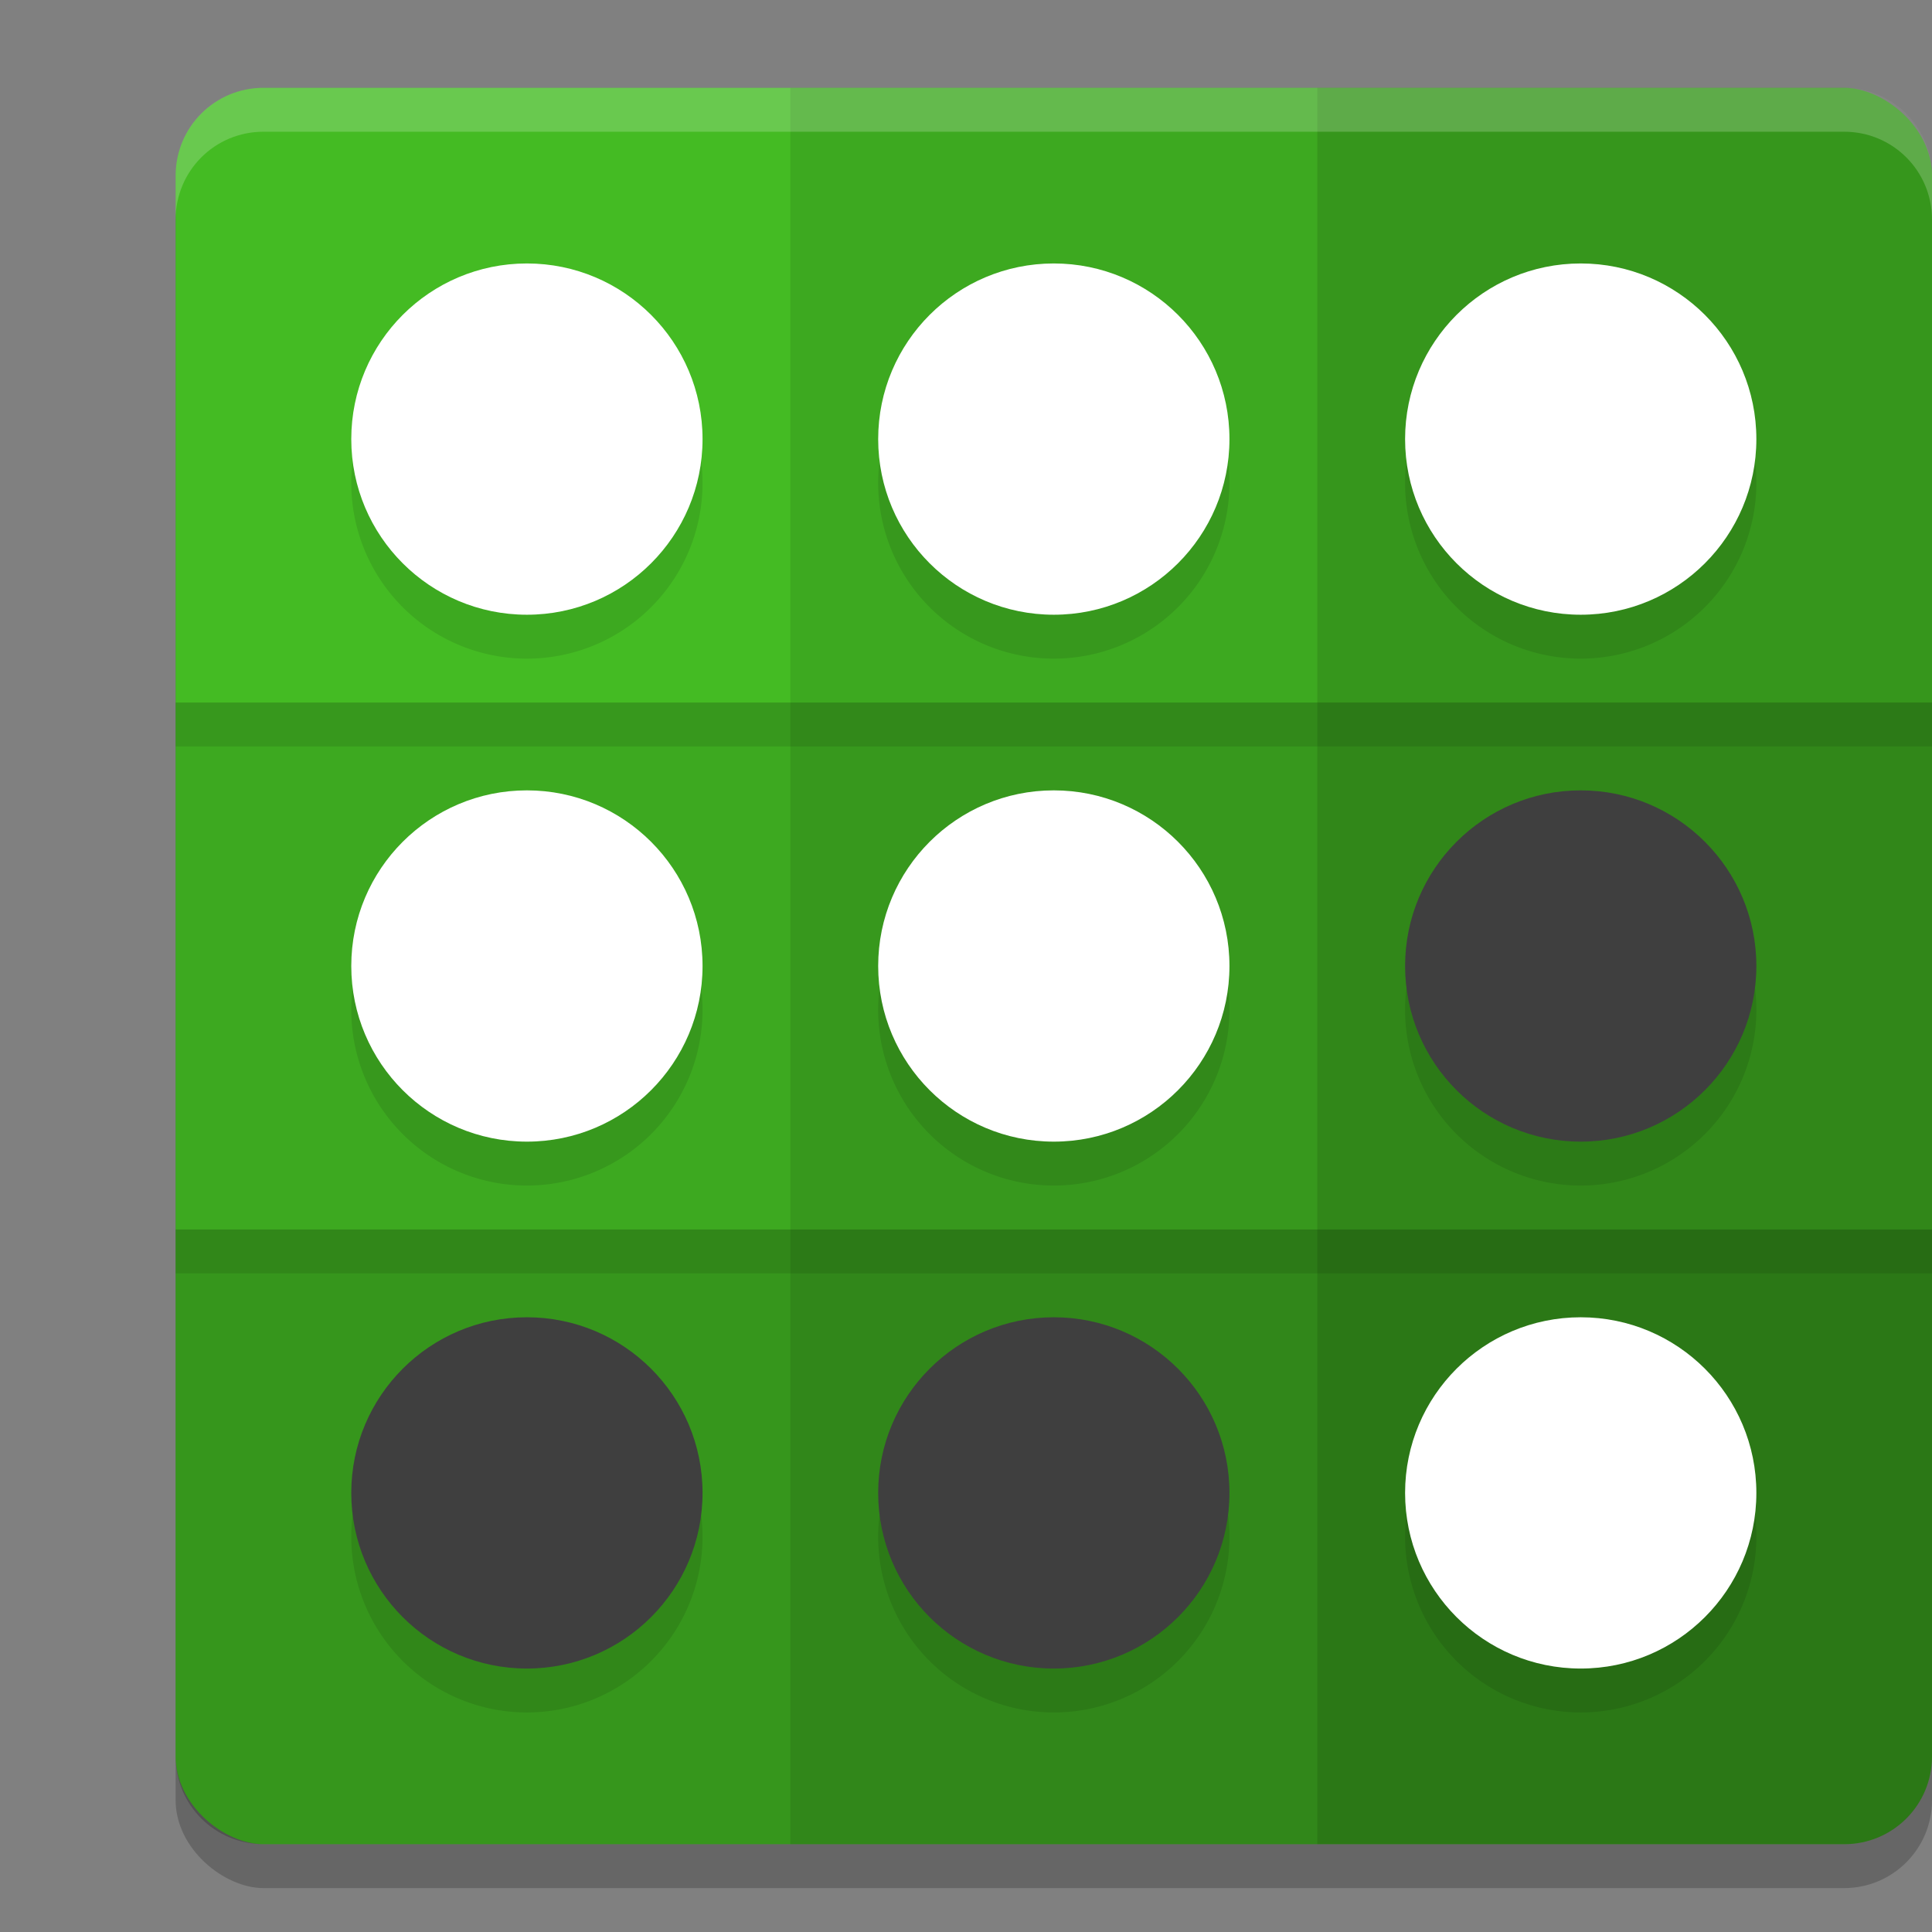 <svg xmlns="http://www.w3.org/2000/svg" width="22" height="22" version="1"><rect width="100%" height="100%" fill="#808080" stroke="none"/><defs>
<linearGradient id="ucPurpleBlue" x1="0%" y1="0%" x2="100%" y2="100%">
  <stop offset="0%" style="stop-color:#B794F4;stop-opacity:1"/>
  <stop offset="100%" style="stop-color:#4299E1;stop-opacity:1"/>
</linearGradient>
</defs>
 <rect style="opacity:0.2" width="20" height="20" x="-21.5" y="-22" rx="1" ry="1" transform="matrix(0,-1,-1,0,0,0)"/>
 <rect style="fill:#44bb23" width="20" height="20" x="-21" y="-22" rx="1" ry="1" transform="matrix(0,-1,-1,0,0,0)"/>
 <path style="opacity:0.2" d="m 15,1 v 20 h 6 c 0.554,0 1,-0.446 1,-1 V 2 C 22,1.446 21.554,1 21,1 Z"/>
 <path style="opacity:0.1" d="m 9,1 h 6 v 20 h -6 z"/>
 <path style="opacity:0.2" d="m 22,14 h -20 v 6 C 2,20.554 2.446,21 3,21 H 21 c 0.554,0 1,-0.446 1,-1 z"/>
 <path style="opacity:0.1" d="m 22,8 v 6 h -20 V 8 Z"/>
 <path style="opacity:0.1" d="m 6,3.5 a 2,2 0 0 0 -2,2 2,2 0 0 0 2,2 2,2 0 0 0 2,-2 2,2 0 0 0 -2,-2 z m 6,0 a 2,2 0 0 0 -2,2 2,2 0 0 0 2,2 2,2 0 0 0 2,-2 2,2 0 0 0 -2,-2 z m 6,0 a 2,2 0 0 0 -2,2 2,2 0 0 0 2,2 2,2 0 0 0 2,-2 2,2 0 0 0 -2,-2 z m -12,6 a 2,2 0 0 0 -2,2 2,2 0 0 0 2,2 2,2 0 0 0 2,-2 2,2 0 0 0 -2,-2 z m 6,0 a 2,2 0 0 0 -2,2 2,2 0 0 0 2,2 2,2 0 0 0 2,-2 2,2 0 0 0 -2,-2 z m 6,0 a 2,2 0 0 0 -2,2 2,2 0 0 0 2,2 2,2 0 0 0 2,-2 2,2 0 0 0 -2,-2 z m -12,6 a 2,2 0 0 0 -2,2 2,2 0 0 0 2,2 2,2 0 0 0 2,-2 2,2 0 0 0 -2,-2 z m 6,0 a 2,2 0 0 0 -2,2 2,2 0 0 0 2,2 2,2 0 0 0 2,-2 2,2 0 0 0 -2,-2 z m 6,0 a 2,2 0 0 0 -2,2 2,2 0 0 0 2,2 2,2 0 0 0 2,-2 2,2 0 0 0 -2,-2 z"/>
 <circle style="fill:#ffffff" cx="12" cy="11" r="2"/>
 <circle style="fill:#ffffff" cx="6" cy="11" r="2"/>
 <circle style="fill:#3f3f3f" cx="18" cy="11" r="2"/>
 <circle style="fill:#ffffff" cx="12" cy="5" r="2"/>
 <circle style="fill:#ffffff" cx="6" cy="5" r="2"/>
 <circle style="fill:#ffffff" cx="18" cy="5" r="2"/>
 <circle style="fill:#3f3f3f" cx="12" cy="17" r="2"/>
 <circle style="fill:#3f3f3f" cx="6" cy="17" r="2"/>
 <circle style="fill:#ffffff" cx="18" cy="17" r="2"/>
 <path style="opacity:0.2;fill:#ffffff" d="m 3,1 c -0.554,0 -1,0.446 -1,1 v 0.5 c 0,-0.554 0.446,-1 1,-1 h 18 c 0.554,0 1,0.446 1,1 V 2 c 0,-0.554 -0.446,-1 -1,-1 z"/>
 <rect style="opacity:0.1" width="20" height=".5" x="2" y="8"/>
 <rect style="opacity:0.1" width="20" height=".5" x="2" y="14"/>
</svg>
